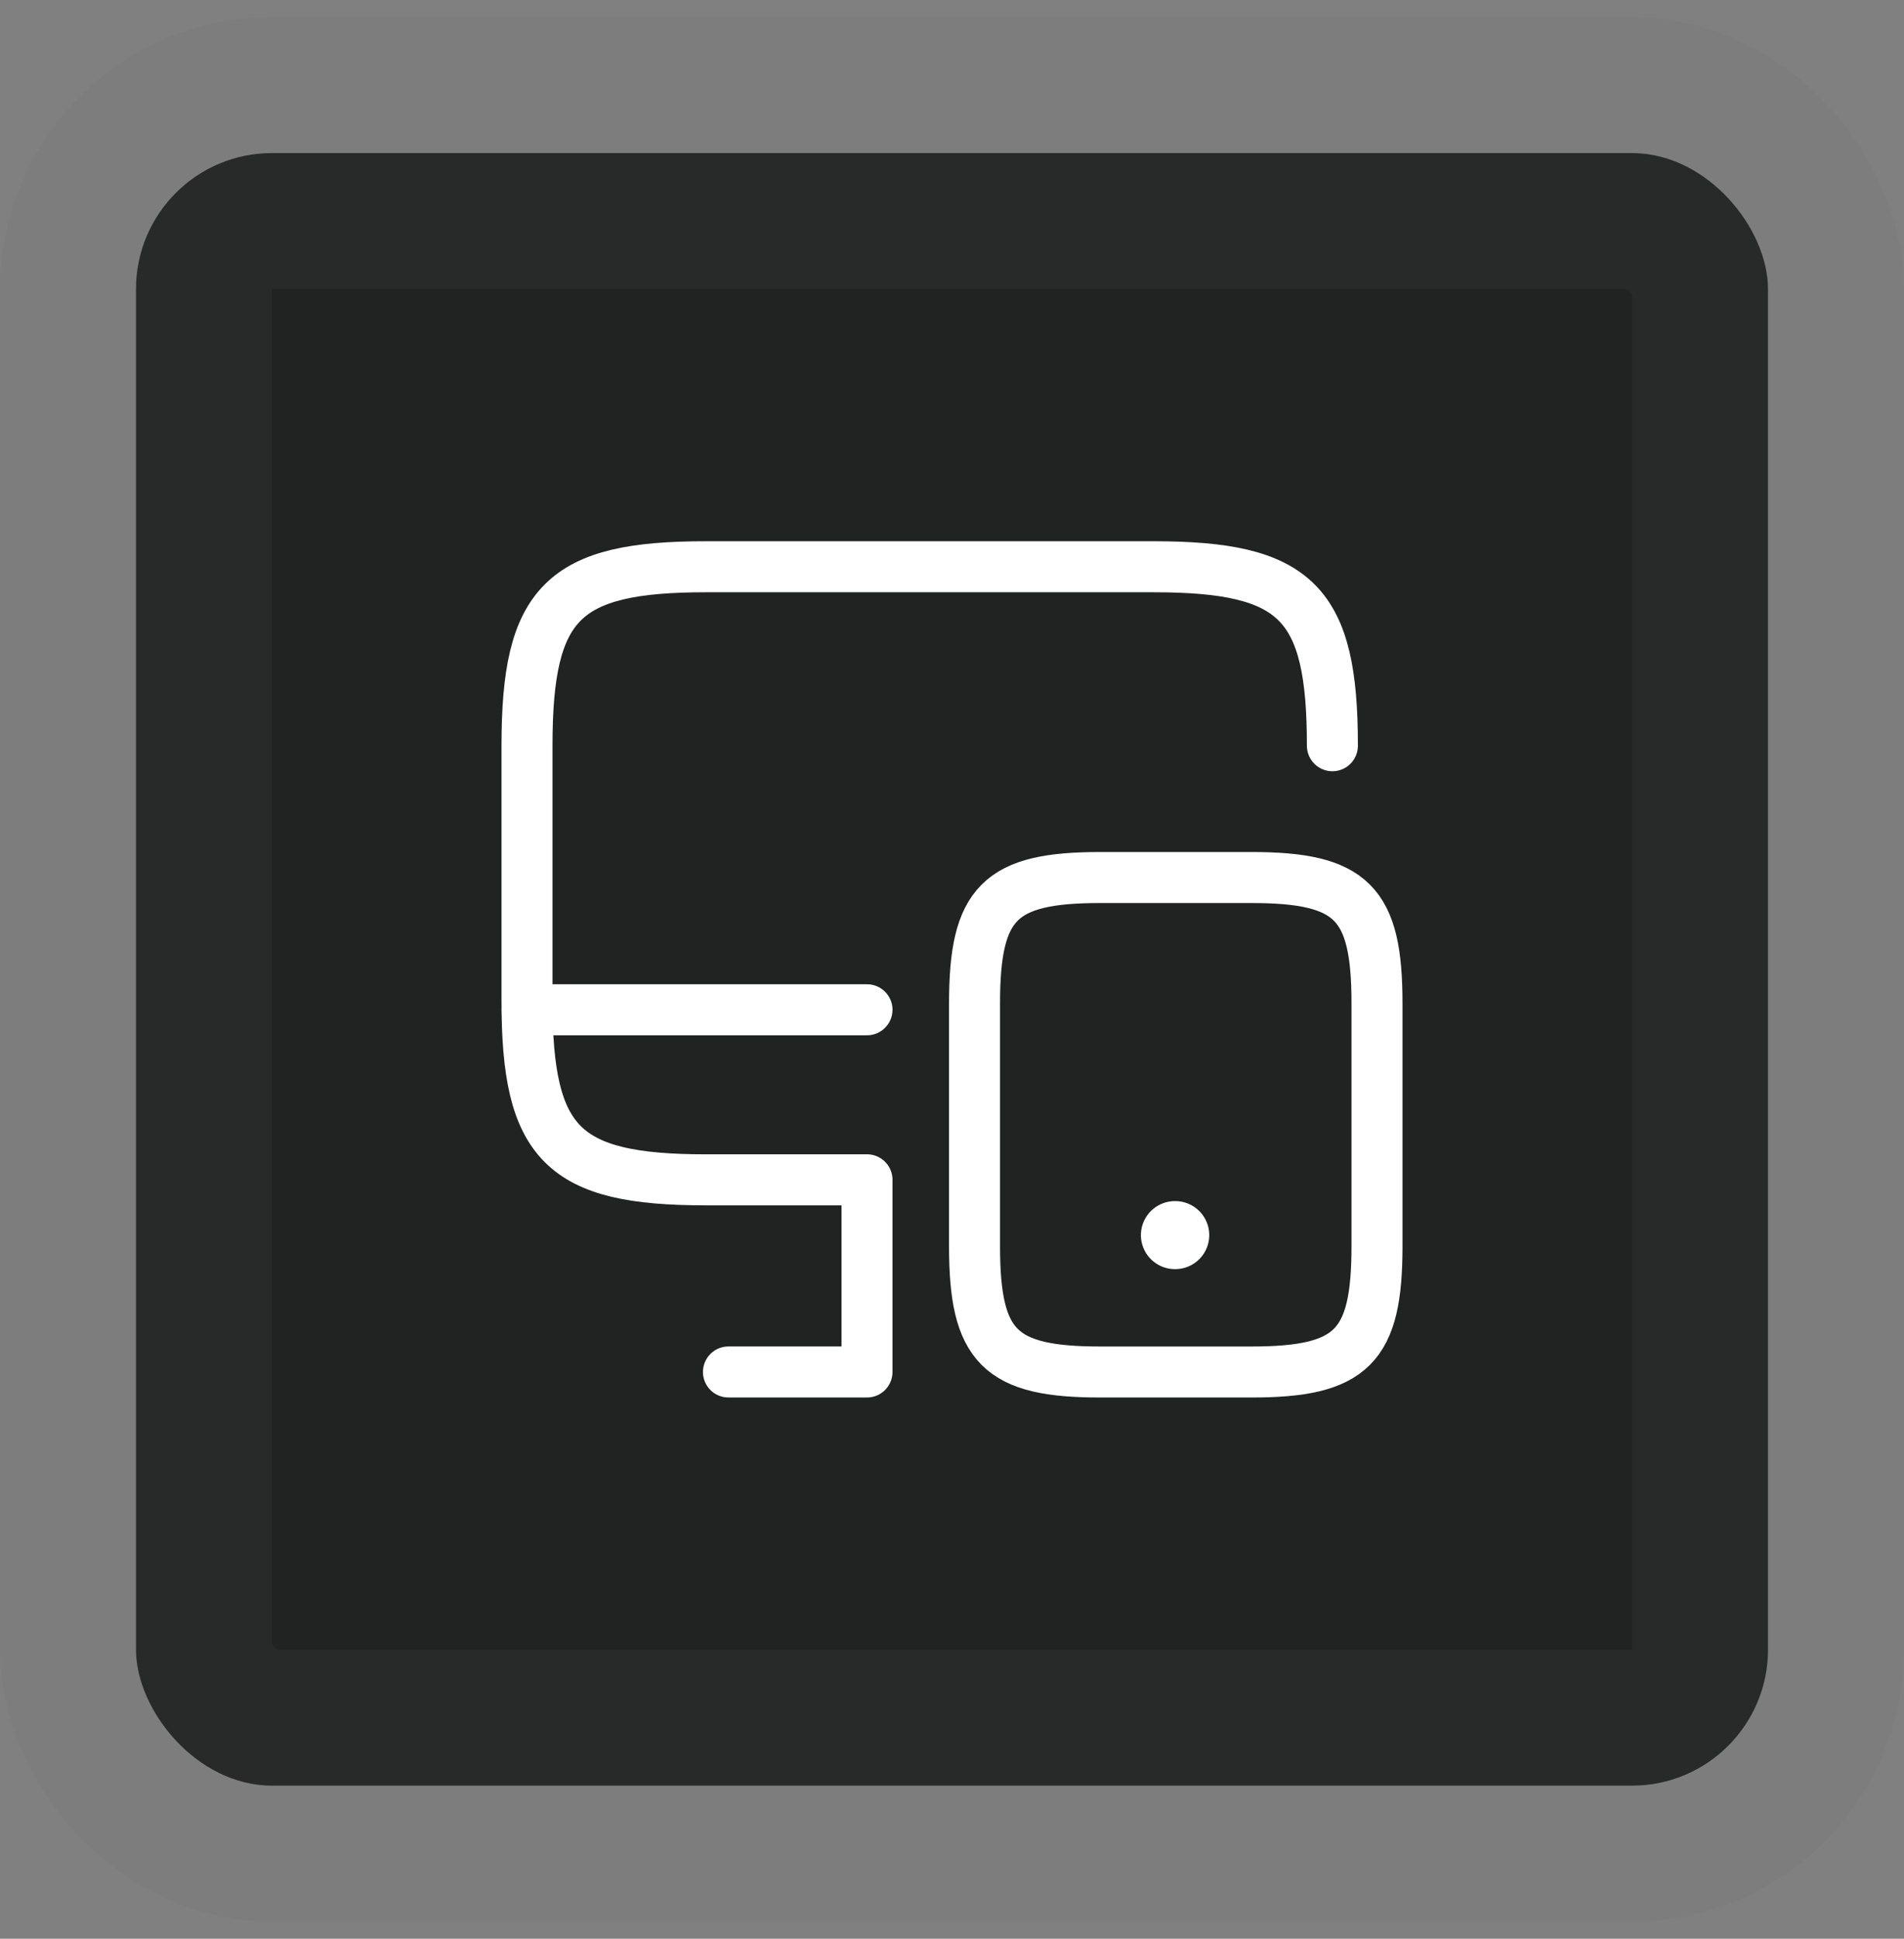 <svg width="56" height="57" fill="none" xmlns="http://www.w3.org/2000/svg"><rect width="100%" height="100%" fill="#808080" stroke="none"/><rect x="4" y="4.5" width="48" height="48" rx="4" fill="#212323"/><path d="M25.5 34.688h-4.738c-4.212 0-5.262-1.05-5.262-5.263v-7.5c0-4.213 1.05-5.262 5.262-5.262h13.163c4.213 0 5.263 1.05 5.263 5.262M25.5 40.337v-5.65m-10-4.999h10m-4.075 10.649H25.5" stroke="#fff" stroke-width="1.5" stroke-linecap="round" stroke-linejoin="round"/><path d="M40.5 29.5v7.138c0 2.962-.737 3.7-3.7 3.7h-4.437c-2.963 0-3.7-.738-3.7-3.7V29.5c0-2.962.737-3.7 3.7-3.7H36.8c2.963 0 3.7.738 3.7 3.7z" stroke="#fff" stroke-width="1.5" stroke-linecap="round" stroke-linejoin="round"/><path d="M34.556 36.313h.01" stroke="#fff" stroke-width="2" stroke-linecap="round" stroke-linejoin="round"/><rect x="4" y="4.5" width="48" height="48" rx="4" stroke="#646666" stroke-opacity=".1" stroke-width="8"/></svg>